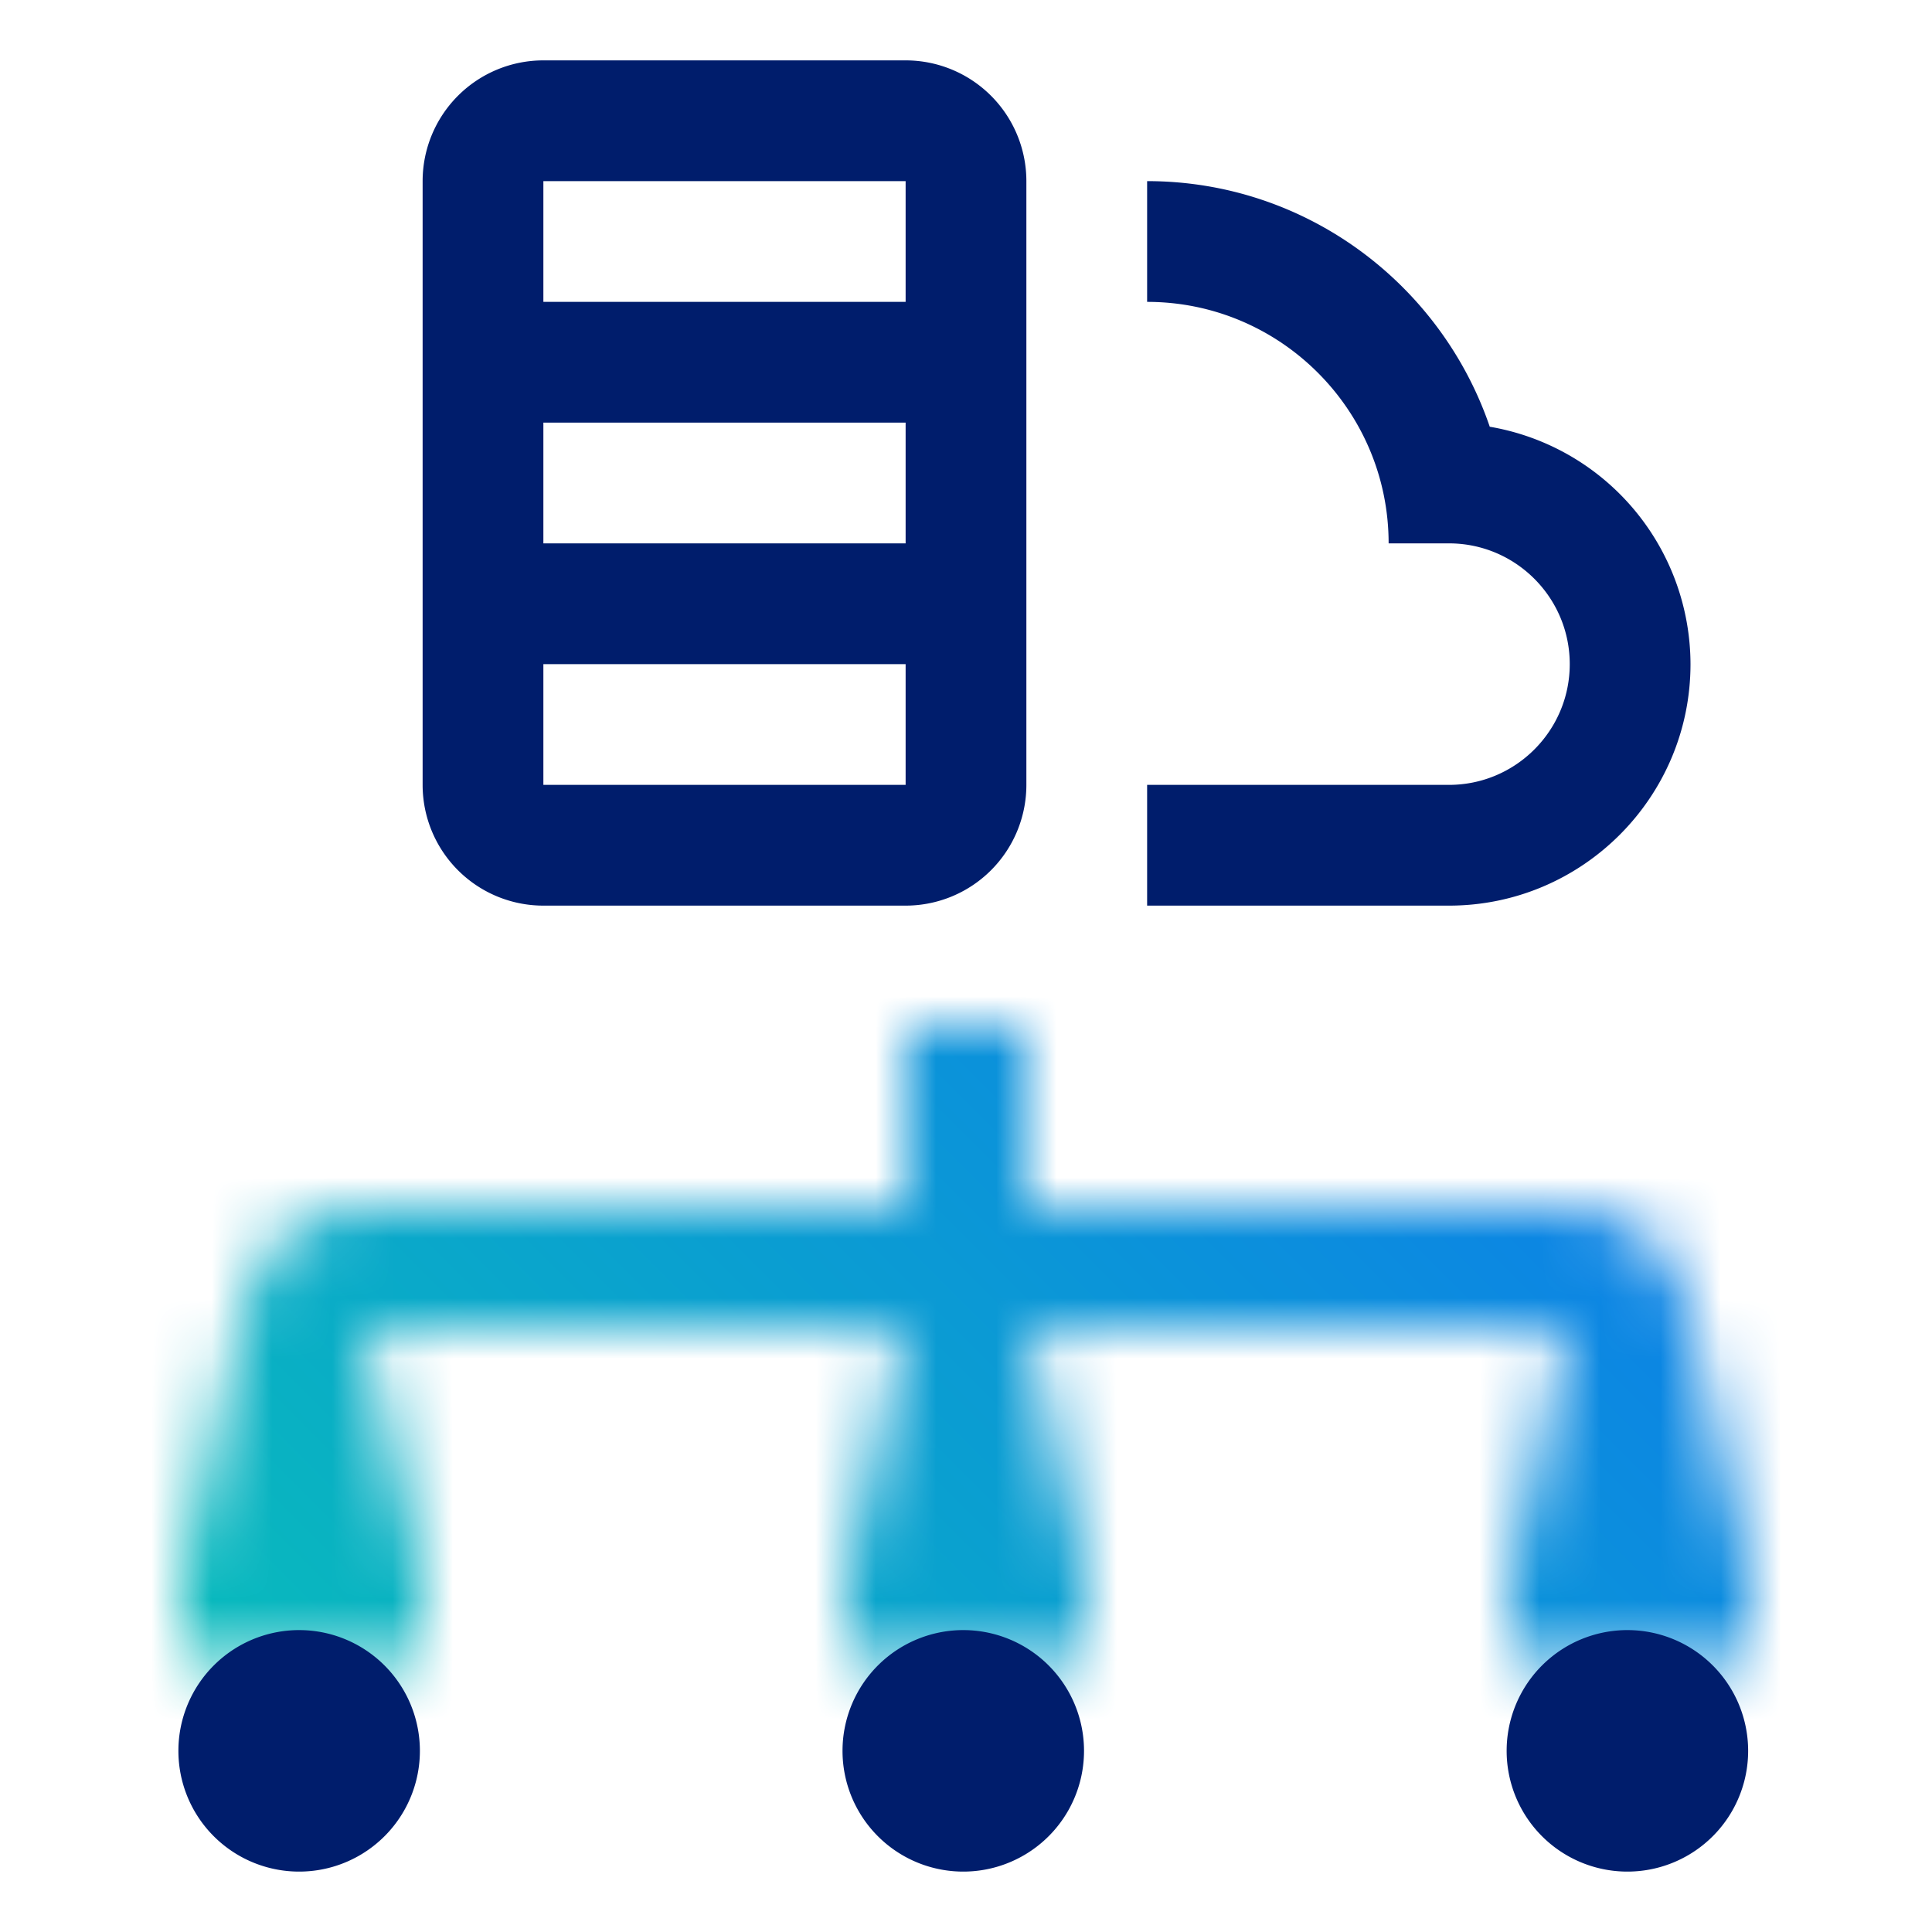 <svg id="ProductNameApp_Icon_Builder.ai_ManagedIvsServicesOnIbmCloud" data-name="ProductNameApp_Icon_Builder.aiManagedIvsServicesOnIbmCloud" xmlns="http://www.w3.org/2000/svg" xmlns:xlink="http://www.w3.org/1999/xlink" viewBox="0 0 32 32"><defs><linearGradient id="1k9rrzco0a" x1="3590.597" y1="-3468.097" x2="3597.597" y2="-3468.097" gradientTransform="translate(-3567.097 3492.097)" gradientUnits="userSpaceOnUse"><stop offset=".2" stop-opacity="0"/><stop offset=".8"/></linearGradient><linearGradient id="qw72c8uc0b" y1="-3446.097" y2="-3446.097" gradientTransform="translate(-3589.097 3470.097)" xlink:href="#1k9rrzco0a"/><linearGradient id="jpeiecbglc" y1="-3457.097" y2="-3457.097" gradientTransform="translate(-3578.097 3481.097)" xlink:href="#1k9rrzco0a"/><linearGradient id="z2dax4sqye" x1="0" y1="32" x2="32" y2="0" gradientUnits="userSpaceOnUse"><stop offset=".1" stop-color="#08bdba"/><stop offset=".9" stop-color="#0f62fe"/></linearGradient><mask id="2b788t3fdd" x="0" y="0" width="32" height="32" maskUnits="userSpaceOnUse"><path d="M6 26v-4h9v4h2v-4h9v4h2v-4c0-1.103-.897-2-2-2h-9v-3h-2v3H6c-1.103 0-2 .897-2 2v4h2z" style="fill:#fff"/><path transform="rotate(90 27 24)" style="fill:url(#1k9rrzco0a)" d="M23.5 22h7v4h-7z" id="Gradients_black_" data-name="Gradients (black)"/><path transform="rotate(90 5 24)" style="fill:url(#qw72c8uc0b)" d="M1.5 22h7v4h-7z" id="Gradients_black_-2" data-name="Gradients (black)"/><path transform="rotate(90 16 24)" style="fill:url(#jpeiecbglc)" d="M12.5 22h7v4h-7z" id="Gradients_black_-3" data-name="Gradients (black)"/></mask></defs><g style="mask:url(#2b788t3fdd)"><path id="Color" style="fill:url(#z2dax4sqye)" d="M0 0h32v32H0z"/></g><path d="M16 27a2 2 0 1 0-.001 3.999A2 2 0 0 0 16 27zM5 27a2 2 0 1 0-.001 3.999A2 2 0 0 0 5 27zm22 0a2 2 0 1 0-.001 3.999A2 2 0 0 0 27 27zm1-16a3.998 3.998 0 0 0-3.325-3.932C23.868 4.706 21.632 3 19 3v2c2.206 0 4 1.794 4 4h1c1.103 0 2 .897 2 2s-.897 2-2 2h-5v2h5c2.206 0 4-1.794 4-4zm-11 2V3a2 2 0 0 0-2-2H9a2 2 0 0 0-2 2v10a2 2 0 0 0 2 2h6a2 2 0 0 0 2-2zM9 3h6v2H9V3zm0 4h6v2H9V7zm0 4h6v2H9v-2z" style="fill:#001d6c"/></svg>